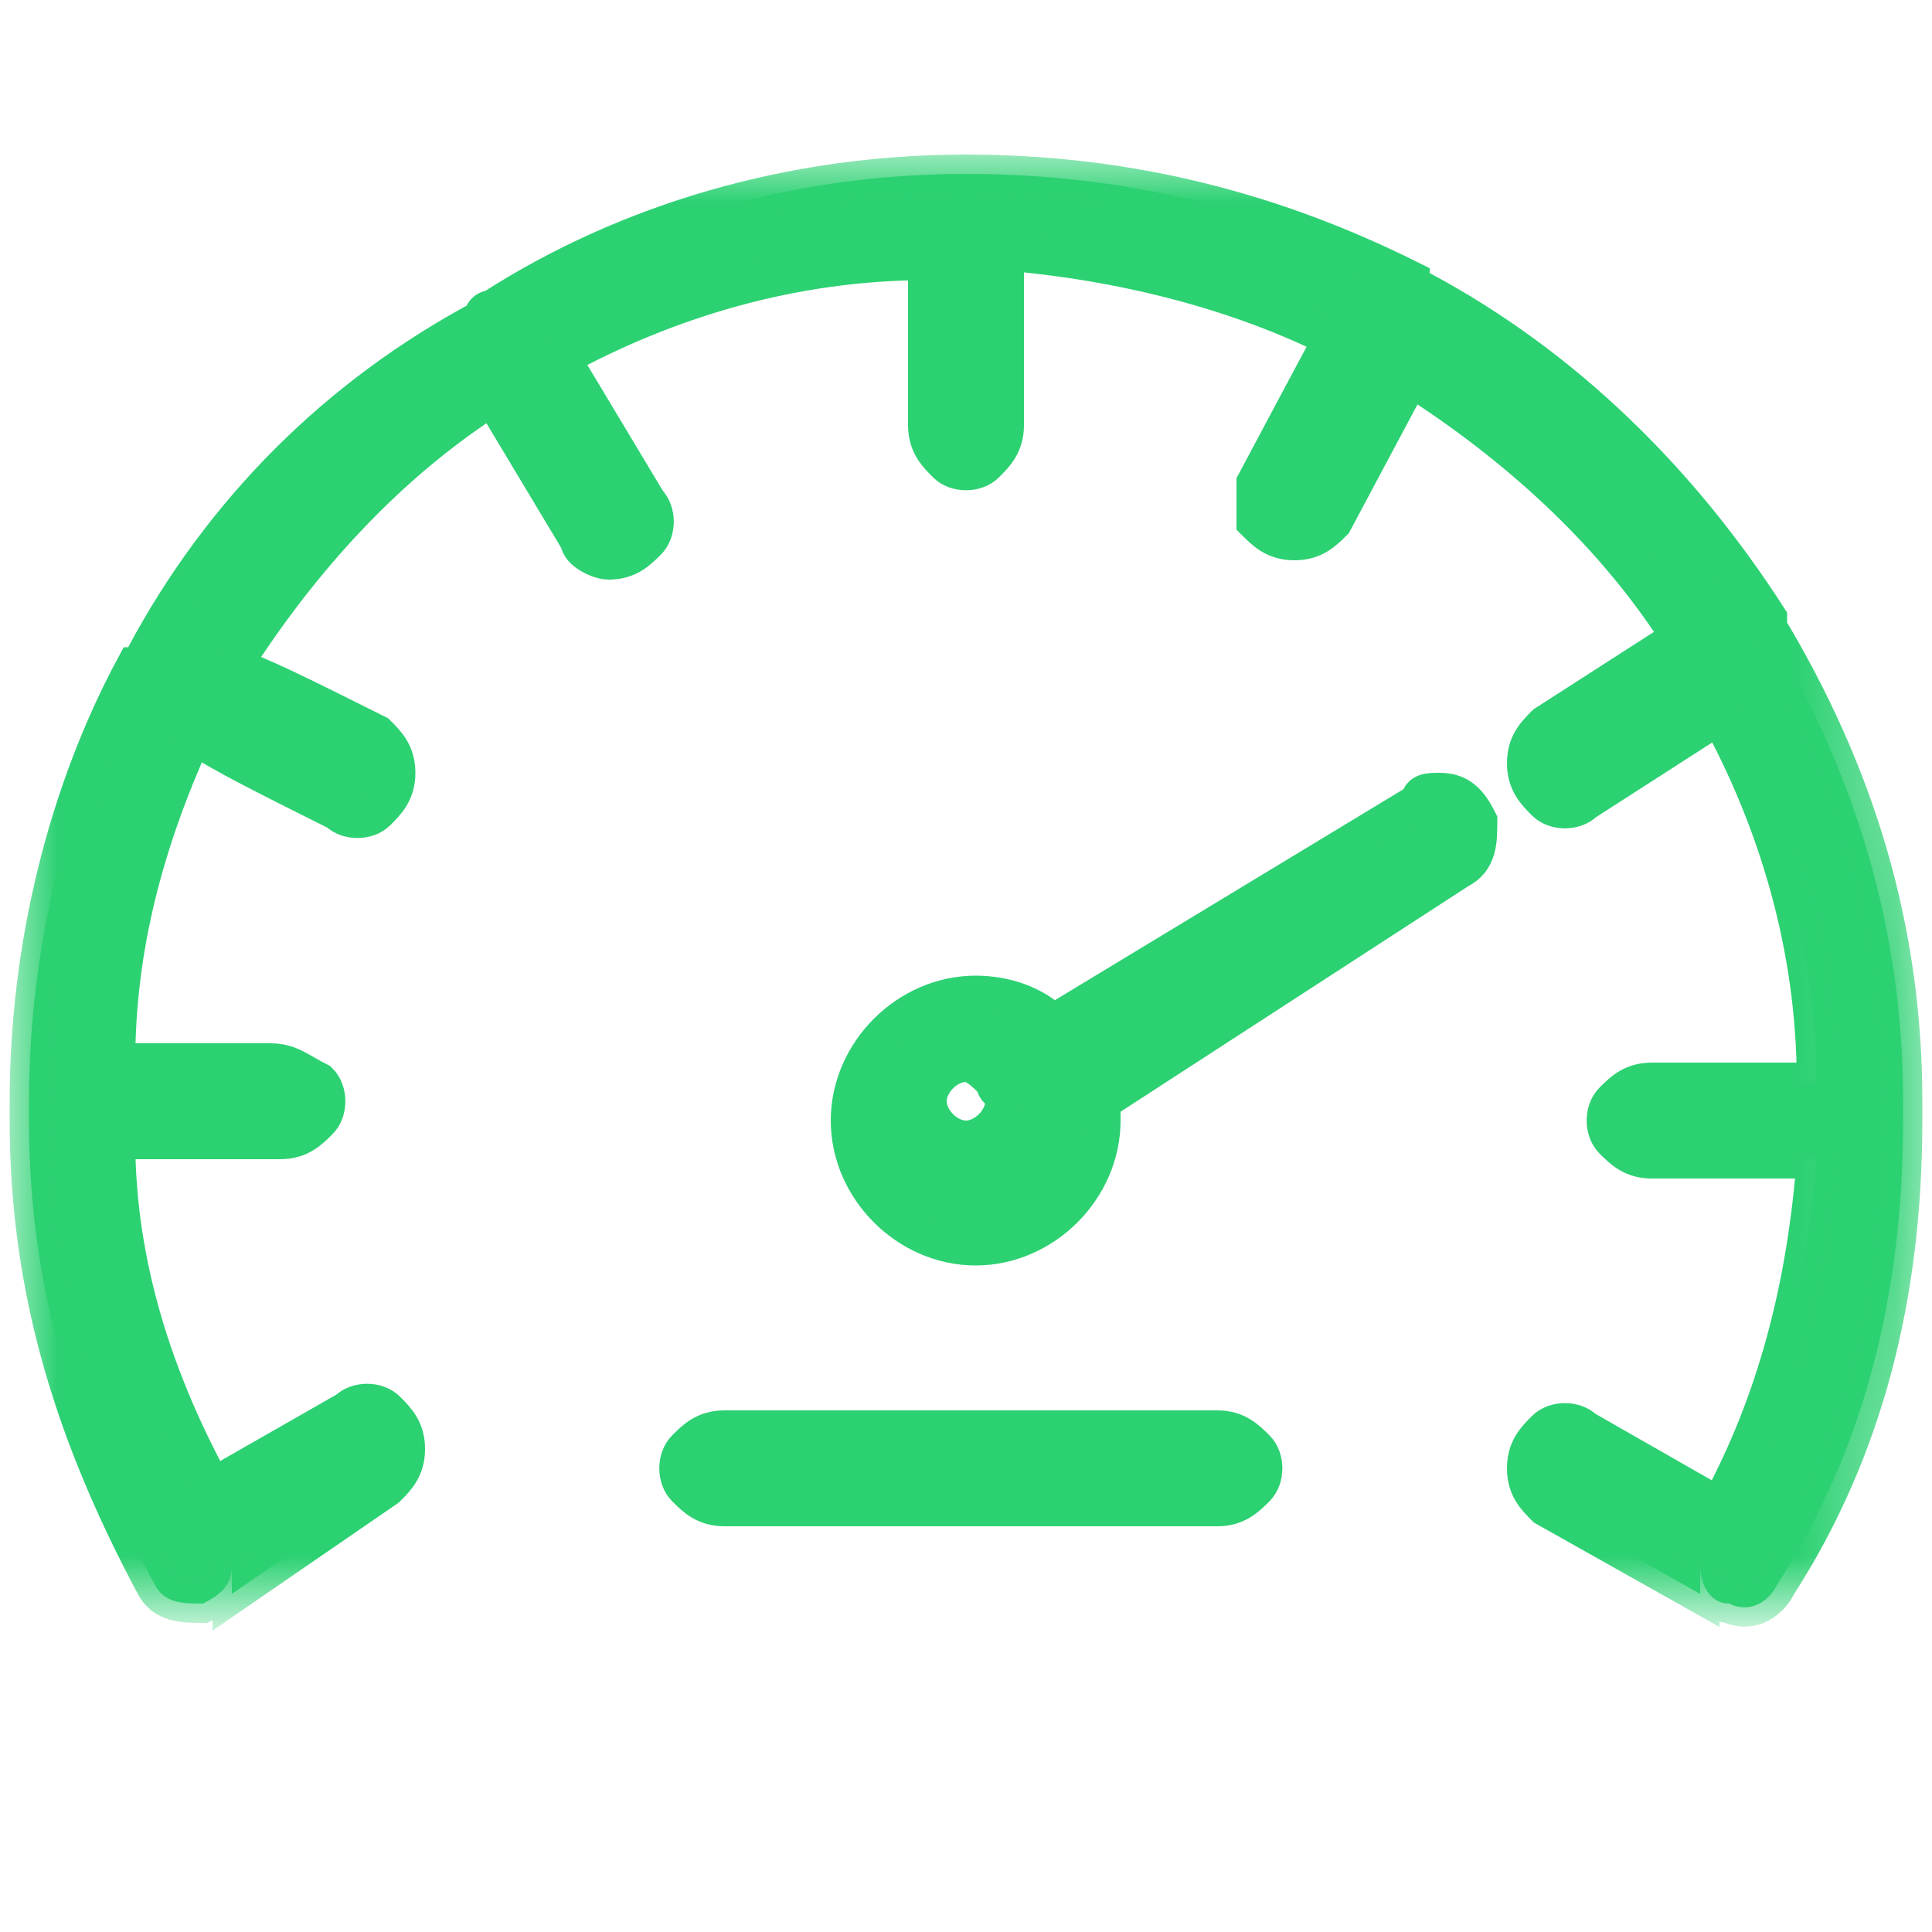 <?xml version="1.0" encoding="utf-8"?>
<!-- Generator: Adobe Illustrator 24.0.2, SVG Export Plug-In . SVG Version: 6.00 Build 0)  -->
<svg version="1.1" id="Слой_1" xmlns="http://www.w3.org/2000/svg" xmlns:xlink="http://www.w3.org/1999/xlink" x="0px" y="0px"
	 viewBox="0 0 20 20" style="enable-background:new 0 0 20 20;" xml:space="preserve">
<style type="text/css">
	.st0{fill:#2CD172;}
	.st1{fill:#FFFFFF;filter:url(#Adobe_OpacityMaskFilter);}
	.st2{mask:url(#path-1-outside-1_1_);fill:none;stroke:#2CD172;stroke-width:0.4;}
</style>
<path class="st0" d="M10,1.8C10,1.8,9.9,1.8,10,1.8c-1.8,0-3.5,0.5-4.9,1.4c0,0-0.1,0-0.1,0.1C3.5,4.1,2.3,5.3,1.5,6.8
	c0,0,0,0.1-0.1,0.1c-0.7,1.3-1.1,2.9-1.1,4.5c0,0.1,0,0.1,0,0.2c0,1.8,0.5,3.3,1.3,4.8c0.1,0.2,0.3,0.2,0.5,0.2
	c0.2-0.1,0.3-0.2,0.3-0.4l0,0.3L4,15.4c0.1-0.1,0.2-0.2,0.2-0.4c0-0.2-0.1-0.3-0.2-0.4c-0.1-0.1-0.3-0.1-0.4,0l-1.4,0.8
	c-0.6-1.1-1-2.3-1-3.6h1.7c0.2,0,0.3-0.1,0.4-0.2c0.1-0.1,0.1-0.3,0-0.4C3.1,11.1,3,11,2.8,11H1.2C1.2,9.8,1.5,8.7,2,7.6
	C2.3,7.8,2.7,8,3.5,8.4c0.1,0.1,0.3,0.1,0.4,0c0.1-0.1,0.2-0.2,0.2-0.4c0-0.2-0.1-0.3-0.2-0.4C3.1,7.2,2.7,7,2.4,6.9
	C3.1,5.8,4,4.8,5.1,4.1L6,5.6C6,5.7,6.2,5.8,6.3,5.8c0.2,0,0.3-0.1,0.4-0.2c0.1-0.1,0.1-0.3,0-0.4L5.8,3.7c1.1-0.6,2.4-1,3.8-1v1.7
	c0,0.2,0.1,0.3,0.2,0.4c0.1,0.1,0.3,0.1,0.4,0c0.1-0.1,0.2-0.2,0.2-0.4V2.6c1.2,0.1,2.4,0.4,3.4,0.9L13,5C13,5.1,13,5.3,13,5.4
	c0.1,0.1,0.2,0.2,0.4,0.2c0.2,0,0.3-0.1,0.4-0.2l0.8-1.5c1.1,0.7,2.1,1.6,2.8,2.7l-1.4,0.9c-0.1,0.1-0.2,0.2-0.2,0.4
	c0,0.2,0.1,0.3,0.2,0.4c0.1,0.1,0.3,0.1,0.4,0l1.4-0.9c0.6,1.1,1,2.4,1,3.8h-1.7c-0.2,0-0.3,0.1-0.4,0.2c-0.1,0.1-0.1,0.3,0,0.4
	c0.1,0.1,0.2,0.2,0.4,0.2h1.7c-0.1,1.3-0.4,2.5-1,3.6l-1.4-0.8c-0.1-0.1-0.3-0.1-0.4,0c-0.1,0.1-0.2,0.2-0.2,0.4
	c0,0.2,0.1,0.3,0.2,0.4l1.6,0.9l0-0.3c0,0.2,0.1,0.4,0.3,0.4c0.2,0.1,0.4,0,0.5-0.2c0.9-1.4,1.3-3,1.3-4.8c0-0.1,0-0.1,0-0.2
	c0-1.8-0.5-3.4-1.4-4.9c0,0,0-0.1,0-0.1c0,0,0,0,0,0c0,0,0,0,0,0C17.4,5,16.2,3.8,14.7,3c0,0-0.1,0-0.1-0.1
	C13.2,2.2,11.7,1.8,10,1.8C10.1,1.8,10,1.8,10,1.8z M14.9,8.2c-0.1,0-0.2,0-0.2,0.1l-3.8,2.3c-0.2-0.2-0.5-0.3-0.8-0.3
	c-0.7,0-1.3,0.6-1.3,1.3c0,0.7,0.6,1.3,1.3,1.3c0.7,0,1.3-0.6,1.3-1.3c0-0.1,0-0.2,0-0.2L15.1,9c0.2-0.1,0.2-0.3,0.2-0.5
	C15.2,8.3,15.1,8.2,14.9,8.2z M10,11c0.1,0,0.2,0.1,0.3,0.2c0,0,0,0.1,0.1,0.1c0,0,0,0.1,0,0.1c0,0.2-0.2,0.4-0.4,0.4
	c-0.2,0-0.4-0.2-0.4-0.4C9.6,11.2,9.8,11,10,11z M7.5,14.8c-0.2,0-0.3,0.1-0.4,0.2c-0.1,0.1-0.1,0.3,0,0.4c0.1,0.1,0.2,0.2,0.4,0.2
	h5.1c0.2,0,0.3-0.1,0.4-0.2c0.1-0.1,0.1-0.3,0-0.4c-0.1-0.1-0.2-0.2-0.4-0.2H7.5z"/>
<defs>
	<filter id="Adobe_OpacityMaskFilter" filterUnits="userSpaceOnUse" x="0.1" y="1.6" width="19.8" height="15.2">
		<feColorMatrix  type="matrix" values="1 0 0 0 0  0 1 0 0 0  0 0 1 0 0  0 0 0 1 0"/>
	</filter>
</defs>
<mask maskUnits="userSpaceOnUse" x="0.1" y="1.6" width="19.8" height="15.2" id="path-1-outside-1_1_">
	<rect x="-0.7" y="0.8" class="st1" width="21" height="16"/>
	<path d="M10,1.8C10,1.8,9.9,1.8,10,1.8c-1.8,0-3.5,0.5-4.9,1.4c0,0-0.1,0-0.1,0.1C3.5,4.1,2.3,5.3,1.5,6.8c0,0,0,0.1-0.1,0.1
		c-0.7,1.3-1.1,2.9-1.1,4.5c0,0.1,0,0.1,0,0.2c0,1.8,0.5,3.3,1.3,4.8c0.1,0.2,0.3,0.2,0.5,0.2c0.2-0.1,0.3-0.2,0.3-0.4l0,0.3L4,15.4
		c0.1-0.1,0.2-0.2,0.2-0.4c0-0.2-0.1-0.3-0.2-0.4c-0.1-0.1-0.3-0.1-0.4,0l-1.4,0.8c-0.6-1.1-1-2.3-1-3.6h1.7c0.2,0,0.3-0.1,0.4-0.2
		c0.1-0.1,0.1-0.3,0-0.4C3.1,11.1,3,11,2.8,11H1.2C1.2,9.8,1.5,8.7,2,7.6C2.3,7.8,2.7,8,3.5,8.4c0.1,0.1,0.3,0.1,0.4,0
		c0.1-0.1,0.2-0.2,0.2-0.4c0-0.2-0.1-0.3-0.2-0.4C3.1,7.2,2.7,7,2.4,6.9C3.1,5.8,4,4.8,5.1,4.1L6,5.6C6,5.7,6.2,5.8,6.3,5.8
		c0.2,0,0.3-0.1,0.4-0.2c0.1-0.1,0.1-0.3,0-0.4L5.8,3.7c1.1-0.6,2.4-1,3.8-1v1.7c0,0.2,0.1,0.3,0.2,0.4c0.1,0.1,0.3,0.1,0.4,0
		c0.1-0.1,0.2-0.2,0.2-0.4V2.6c1.2,0.1,2.4,0.4,3.4,0.9L13,5C13,5.1,13,5.3,13,5.4c0.1,0.1,0.2,0.2,0.4,0.2c0.2,0,0.3-0.1,0.4-0.2
		l0.8-1.5c1.1,0.7,2.1,1.6,2.8,2.7l-1.4,0.9c-0.1,0.1-0.2,0.2-0.2,0.4c0,0.2,0.1,0.3,0.2,0.4c0.1,0.1,0.3,0.1,0.4,0l1.4-0.9
		c0.6,1.1,1,2.4,1,3.8h-1.7c-0.2,0-0.3,0.1-0.4,0.2c-0.1,0.1-0.1,0.3,0,0.4c0.1,0.1,0.2,0.2,0.4,0.2h1.7c-0.1,1.3-0.4,2.5-1,3.6
		l-1.4-0.8c-0.1-0.1-0.3-0.1-0.4,0c-0.1,0.1-0.2,0.2-0.2,0.4c0,0.2,0.1,0.3,0.2,0.4l1.6,0.9l0-0.3c0,0.2,0.1,0.4,0.3,0.4
		c0.2,0.1,0.4,0,0.5-0.2c0.9-1.4,1.3-3,1.3-4.8c0-0.1,0-0.1,0-0.2c0-1.8-0.5-3.4-1.4-4.9c0,0,0-0.1,0-0.1c0,0,0,0,0,0c0,0,0,0,0,0
		C17.4,5,16.2,3.8,14.7,3c0,0-0.1,0-0.1-0.1C13.2,2.2,11.7,1.8,10,1.8C10.1,1.8,10,1.8,10,1.8z M14.9,8.2c-0.1,0-0.2,0-0.2,0.1
		l-3.8,2.3c-0.2-0.2-0.5-0.3-0.8-0.3c-0.7,0-1.3,0.6-1.3,1.3c0,0.7,0.6,1.3,1.3,1.3c0.7,0,1.3-0.6,1.3-1.3c0-0.1,0-0.2,0-0.2L15.1,9
		c0.2-0.1,0.2-0.3,0.2-0.5C15.2,8.3,15.1,8.2,14.9,8.2z M10,11c0.1,0,0.2,0.1,0.3,0.2c0,0,0,0.1,0.1,0.1c0,0,0,0.1,0,0.1
		c0,0.2-0.2,0.4-0.4,0.4c-0.2,0-0.4-0.2-0.4-0.4C9.6,11.2,9.8,11,10,11z M7.5,14.8c-0.2,0-0.3,0.1-0.4,0.2c-0.1,0.1-0.1,0.3,0,0.4
		c0.1,0.1,0.2,0.2,0.4,0.2h5.1c0.2,0,0.3-0.1,0.4-0.2c0.1-0.1,0.1-0.3,0-0.4c-0.1-0.1-0.2-0.2-0.4-0.2H7.5z"/>
</mask>
<path class="st2" d="M10,1.8C10,1.8,9.9,1.8,10,1.8c-1.8,0-3.5,0.5-4.9,1.4c0,0-0.1,0-0.1,0.1C3.5,4.1,2.3,5.3,1.5,6.8
	c0,0,0,0.1-0.1,0.1c-0.7,1.3-1.1,2.9-1.1,4.5c0,0.1,0,0.1,0,0.2c0,1.8,0.5,3.3,1.3,4.8c0.1,0.2,0.3,0.2,0.5,0.2
	c0.2-0.1,0.3-0.2,0.3-0.4l0,0.3L4,15.4c0.1-0.1,0.2-0.2,0.2-0.4c0-0.2-0.1-0.3-0.2-0.4c-0.1-0.1-0.3-0.1-0.4,0l-1.4,0.8
	c-0.6-1.1-1-2.3-1-3.6h1.7c0.2,0,0.3-0.1,0.4-0.2c0.1-0.1,0.1-0.3,0-0.4C3.1,11.1,3,11,2.8,11H1.2C1.2,9.8,1.5,8.7,2,7.6
	C2.3,7.8,2.7,8,3.5,8.4c0.1,0.1,0.3,0.1,0.4,0c0.1-0.1,0.2-0.2,0.2-0.4c0-0.2-0.1-0.3-0.2-0.4C3.1,7.2,2.7,7,2.4,6.9
	C3.1,5.8,4,4.8,5.1,4.1L6,5.6C6,5.7,6.2,5.8,6.3,5.8c0.2,0,0.3-0.1,0.4-0.2c0.1-0.1,0.1-0.3,0-0.4L5.8,3.7c1.1-0.6,2.4-1,3.8-1v1.7
	c0,0.2,0.1,0.3,0.2,0.4c0.1,0.1,0.3,0.1,0.4,0c0.1-0.1,0.2-0.2,0.2-0.4V2.6c1.2,0.1,2.4,0.4,3.4,0.9L13,5C13,5.1,13,5.3,13,5.4
	c0.1,0.1,0.2,0.2,0.4,0.2c0.2,0,0.3-0.1,0.4-0.2l0.8-1.5c1.1,0.7,2.1,1.6,2.8,2.7l-1.4,0.9c-0.1,0.1-0.2,0.2-0.2,0.4
	c0,0.2,0.1,0.3,0.2,0.4c0.1,0.1,0.3,0.1,0.4,0l1.4-0.9c0.6,1.1,1,2.4,1,3.8h-1.7c-0.2,0-0.3,0.1-0.4,0.2c-0.1,0.1-0.1,0.3,0,0.4
	c0.1,0.1,0.2,0.2,0.4,0.2h1.7c-0.1,1.3-0.4,2.5-1,3.6l-1.4-0.8c-0.1-0.1-0.3-0.1-0.4,0c-0.1,0.1-0.2,0.2-0.2,0.4
	c0,0.2,0.1,0.3,0.2,0.4l1.6,0.9l0-0.3c0,0.2,0.1,0.4,0.3,0.4c0.2,0.1,0.4,0,0.5-0.2c0.9-1.4,1.3-3,1.3-4.8c0-0.1,0-0.1,0-0.2
	c0-1.8-0.5-3.4-1.4-4.9c0,0,0-0.1,0-0.1c0,0,0,0,0,0c0,0,0,0,0,0C17.4,5,16.2,3.8,14.7,3c0,0-0.1,0-0.1-0.1
	C13.2,2.2,11.7,1.8,10,1.8C10.1,1.8,10,1.8,10,1.8z M14.9,8.2c-0.1,0-0.2,0-0.2,0.1l-3.8,2.3c-0.2-0.2-0.5-0.3-0.8-0.3
	c-0.7,0-1.3,0.6-1.3,1.3c0,0.7,0.6,1.3,1.3,1.3c0.7,0,1.3-0.6,1.3-1.3c0-0.1,0-0.2,0-0.2L15.1,9c0.2-0.1,0.2-0.3,0.2-0.5
	C15.2,8.3,15.1,8.2,14.9,8.2z M10,11c0.1,0,0.2,0.1,0.3,0.2c0,0,0,0.1,0.1,0.1c0,0,0,0.1,0,0.1c0,0.2-0.2,0.4-0.4,0.4
	c-0.2,0-0.4-0.2-0.4-0.4C9.6,11.2,9.8,11,10,11z M7.5,14.8c-0.2,0-0.3,0.1-0.4,0.2c-0.1,0.1-0.1,0.3,0,0.4c0.1,0.1,0.2,0.2,0.4,0.2
	h5.1c0.2,0,0.3-0.1,0.4-0.2c0.1-0.1,0.1-0.3,0-0.4c-0.1-0.1-0.2-0.2-0.4-0.2H7.5z"/>
</svg>
